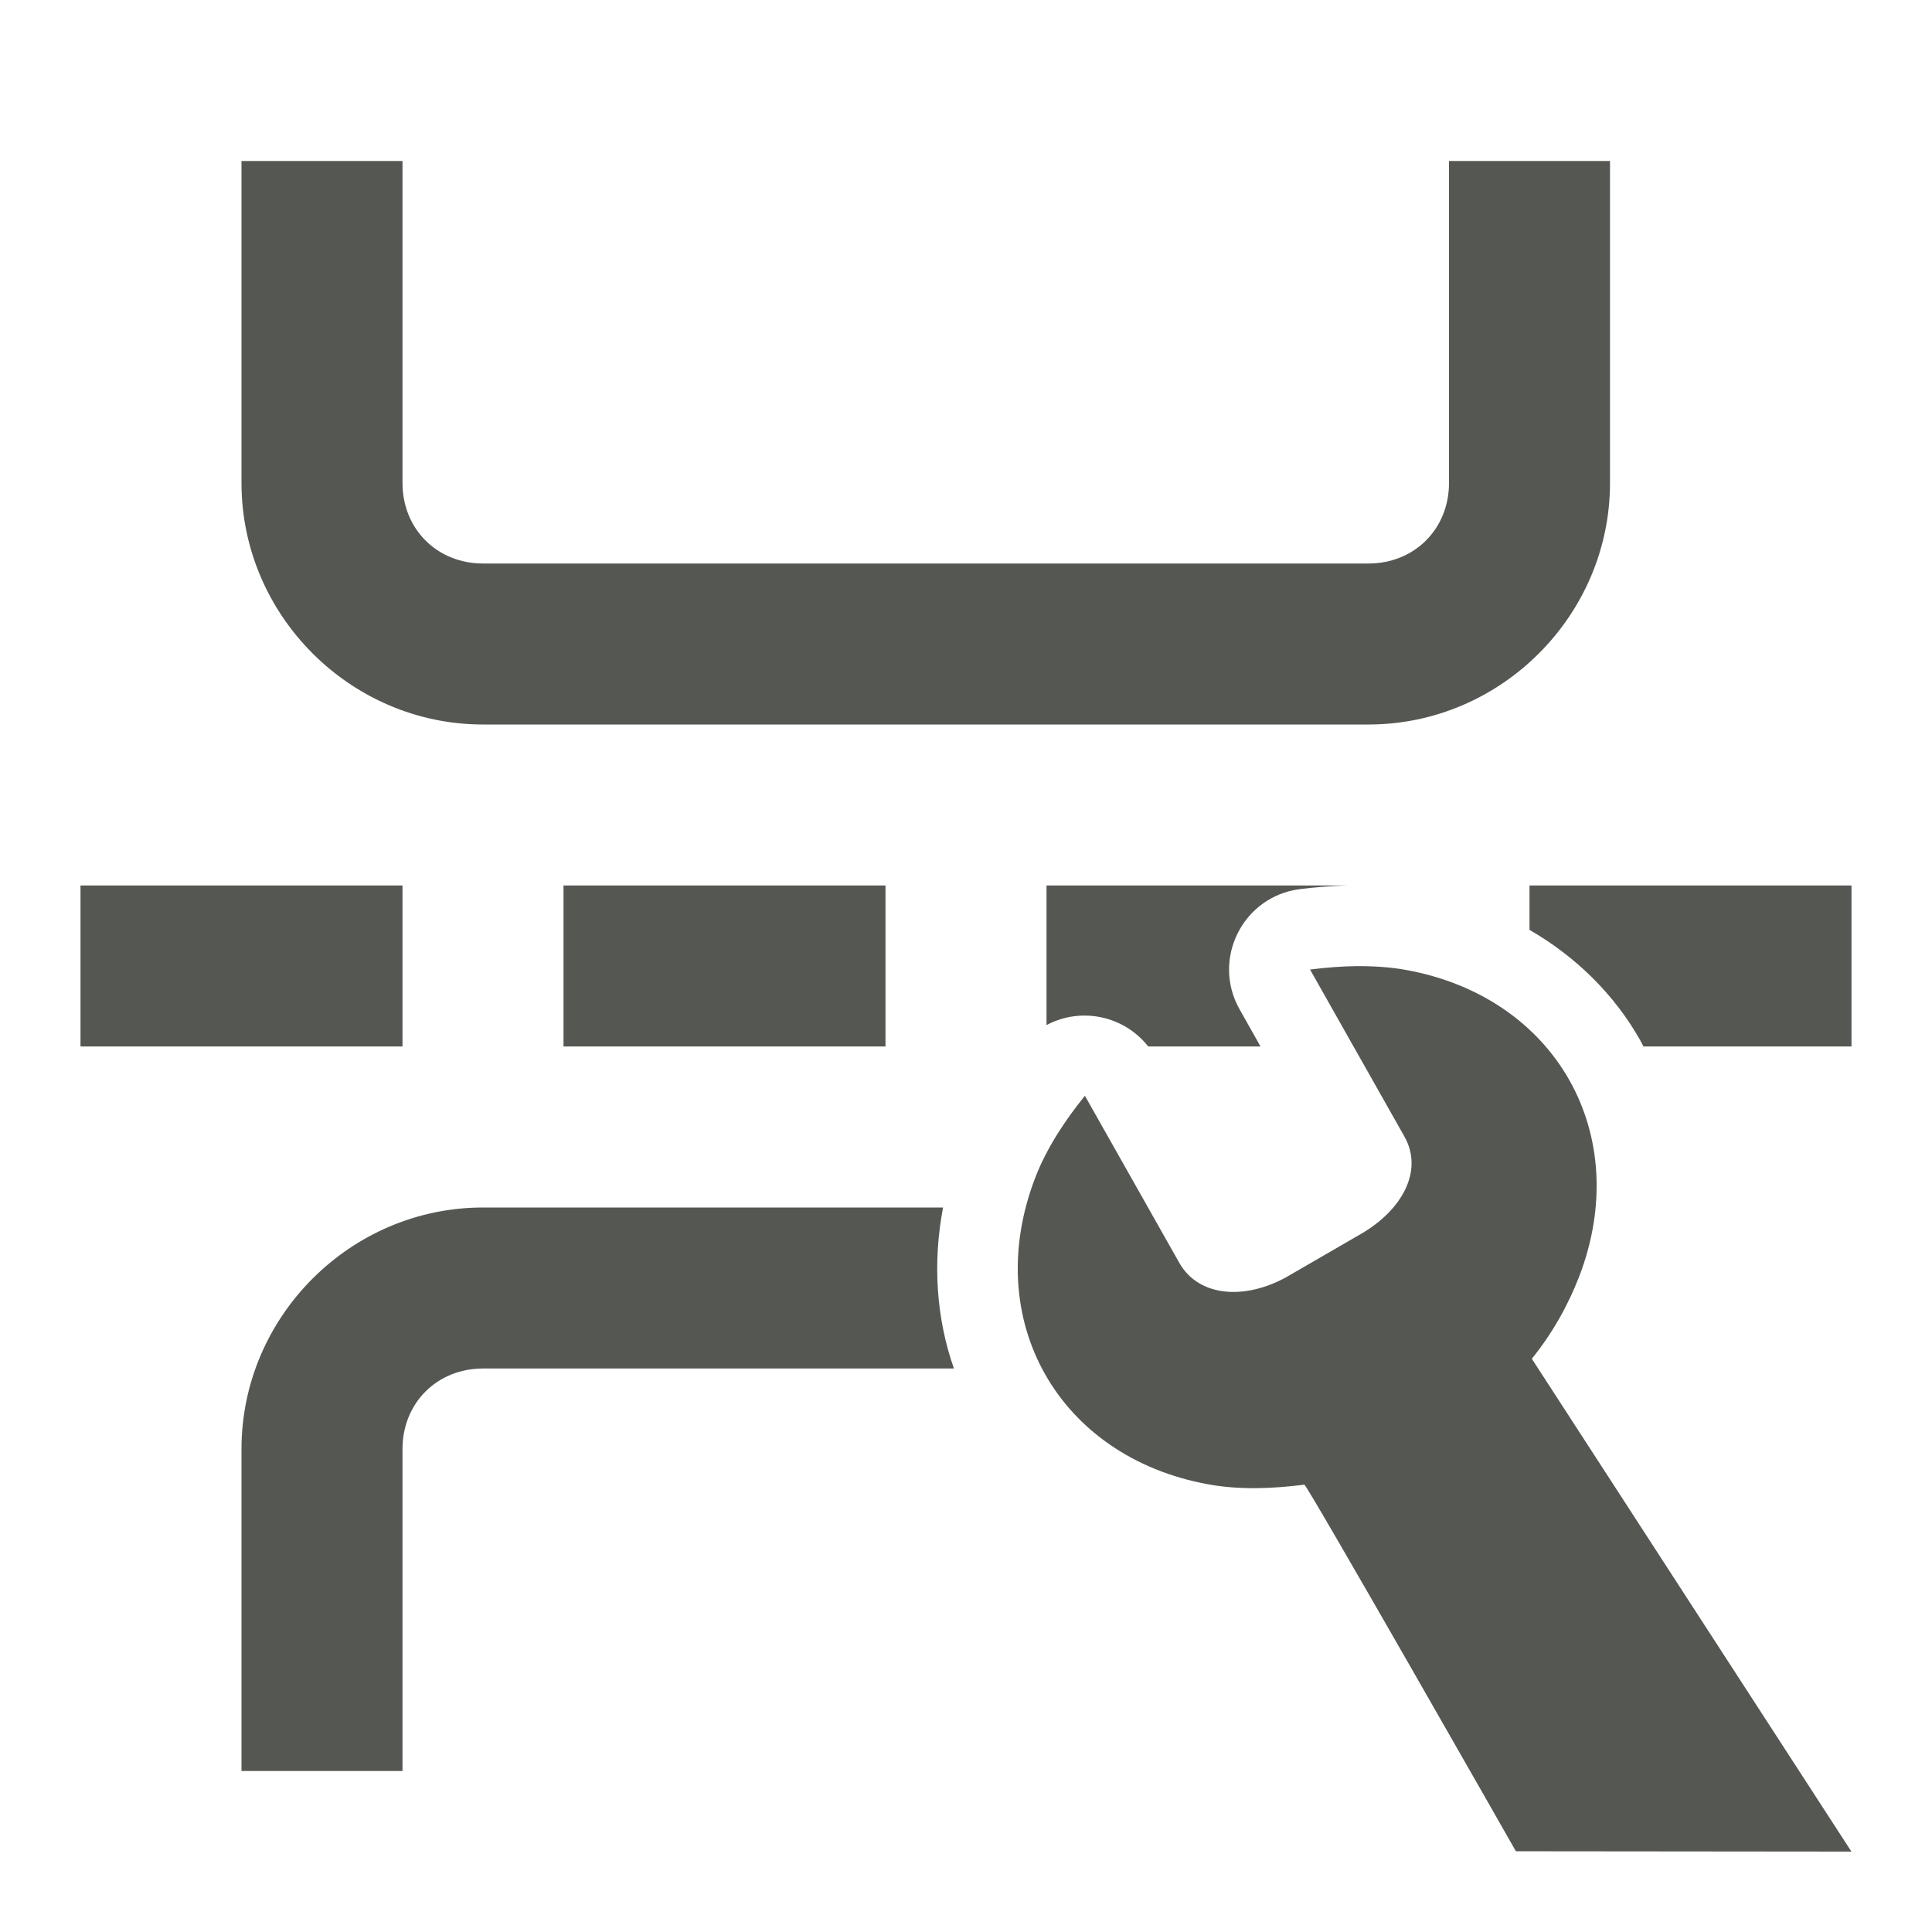 <svg viewBox="0 0 24 24" xmlns="http://www.w3.org/2000/svg"><g fill="#555753"><path d="m3 2v4c0 1.645 1.355 3 3 3h11c1.645 0 3-1.355 3-3v-4h-2v4c0 .571-.429 1-1 1h-11c-.571 0-1-.429-1-1v-4zm-2 9v2h4v-2zm6 0v2h4v-2zm6 0v1.734c.43-.229.962-.117 1.264.266h1.395l-.26-.461c-.352-.622.039-1.403.748-1.494.187-.024.382-.038.58-.045zm6 0v.551c.581.336 1.056.806 1.375 1.371.015.026.027.052.041.078h2.584v-2zm-13 4c-1.645 0-3 1.355-3 3v4h2v-4c0-.571.429-1 1-1h5.85c-.219-.622-.266-1.312-.135-2z"/><path d="m16.872 12.001c-.2.002-.401.018-.598.043l1.172 2.074c.241.426-.029.915-.541 1.211l-.924.535c-.517.287-1.091.249-1.332-.178l-1.172-2.074c-.248.307-.475.649-.617 1.018-.678 1.765.285 3.47 2.15 3.809.39.071.801.054 1.193.004.032-.005 2.628 4.554 2.628 4.554l4.168.004-3.97-6.122c.248-.307.446-.653.588-1.021.678-1.765-.285-3.47-2.15-3.809-.195-.035-.395-.048-.596-.047z" stroke-width="3"/></g></svg>
